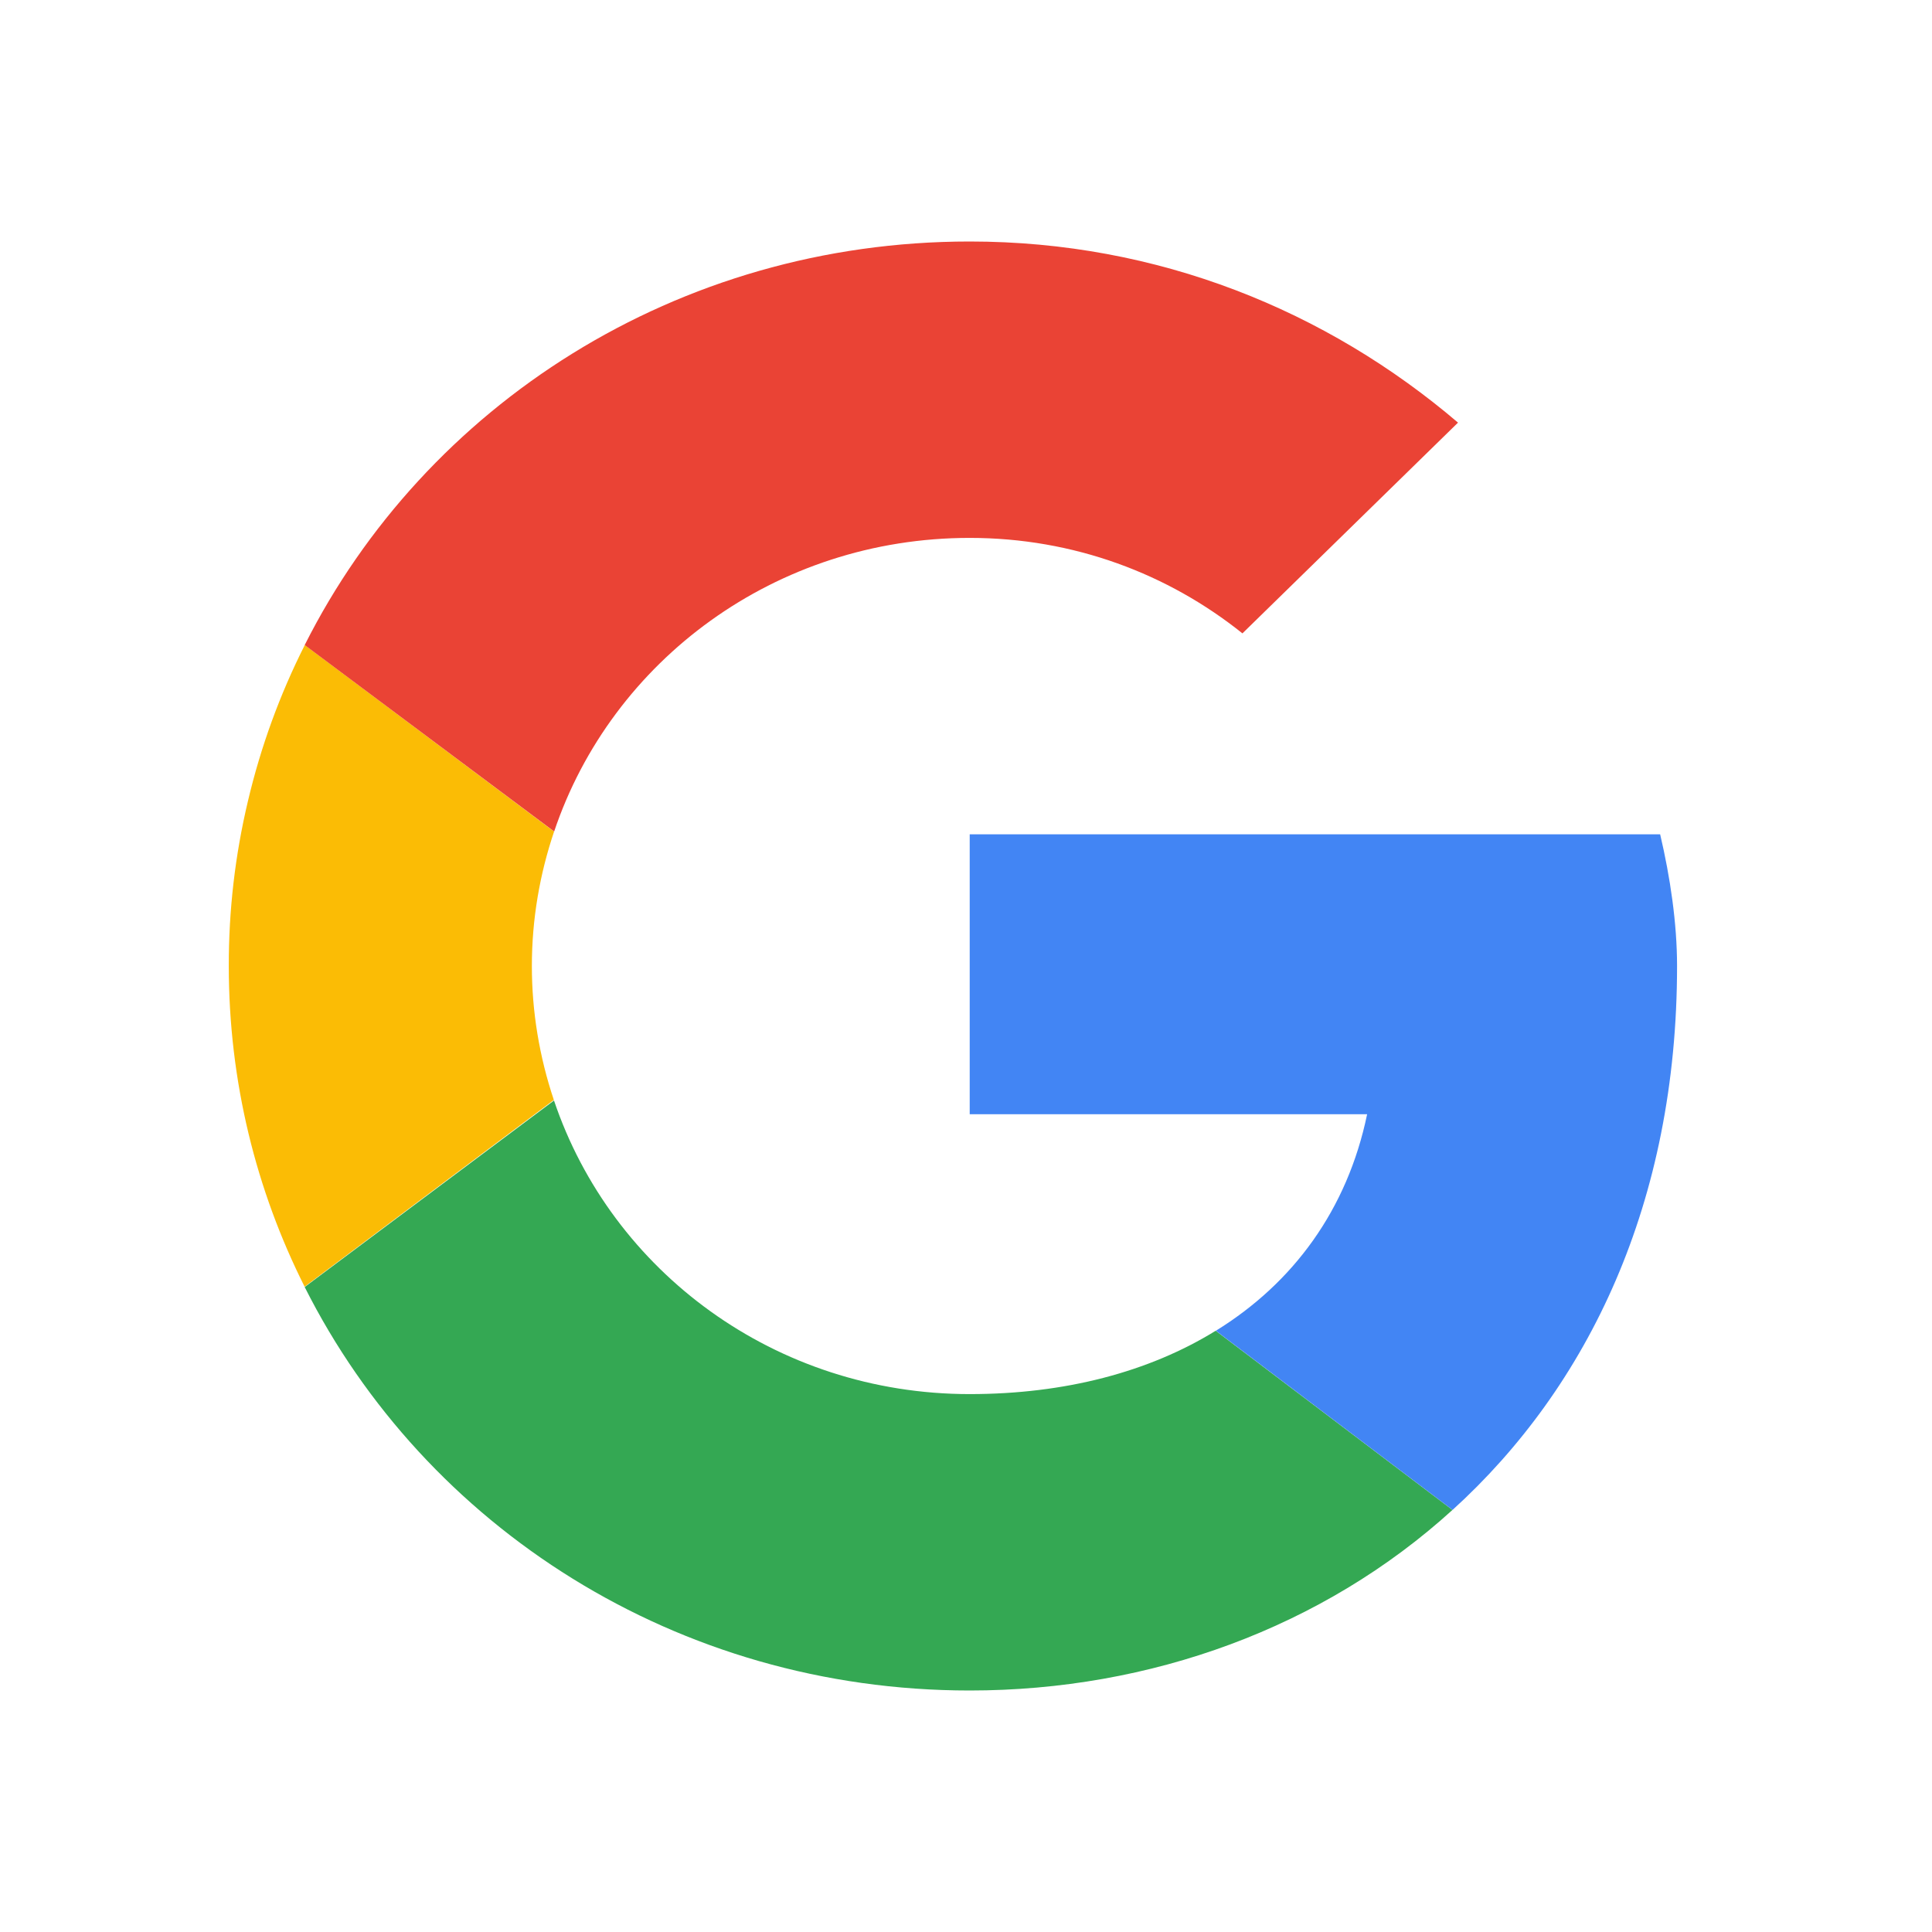 <?xml version="1.0" encoding="utf-8" ?>
<svg xmlns="http://www.w3.org/2000/svg" xmlns:xlink="http://www.w3.org/1999/xlink" width="24" height="24" viewBox="0 0 24 24">
	<path transform="matrix(1 0 0 1 2.842 8.013)" d="M3.765 3.987C3.765 3.403 3.864 2.842 4.041 2.317L0.944 0C0.632 0.618 0.397 1.265 0.238 1.938C0.078 2.612 -0.001 3.295 9.3699e-06 3.987C9.3699e-06 5.42 0.339 6.772 0.942 7.971L4.038 5.651C3.948 5.383 3.88 5.109 3.834 4.83C3.788 4.551 3.765 4.27 3.765 3.987Z" fill-rule="nonzero" fill="rgb(251, 188, 5)"/>
	<path transform="matrix(1 0 0 1 3.785 3)" d="M8.261 3.682C9.558 3.682 10.729 4.131 11.649 4.868L14.327 2.25C12.696 0.859 10.604 0 8.261 0C4.624 0 1.497 2.037 0 5.013L3.099 7.329C3.812 5.208 5.847 3.682 8.261 3.682Z" fill-rule="nonzero" fill="rgb(234, 67, 53)"/>
	<path transform="matrix(1 0 0 1 3.785 13.671)" d="M8.261 3.647C5.846 3.647 3.812 2.122 3.097 0L0 2.317C1.497 5.293 4.623 7.329 8.261 7.329C10.506 7.329 12.649 6.549 14.258 5.086L11.317 2.86C10.488 3.372 9.443 3.647 8.261 3.647" fill-rule="nonzero" fill="rgb(52, 168, 83)"/>
	<path transform="matrix(1 0 0 1 12.046 10.364)" d="M8.787 1.636C8.787 1.105 8.702 0.532 8.577 0L0 0L0 3.477L4.937 3.477C4.691 4.663 4.019 5.574 3.058 6.167L5.998 8.393C7.688 6.858 8.787 4.57 8.787 1.636Z" fill-rule="nonzero" fill="rgb(66, 133, 244)"/>
</svg>
